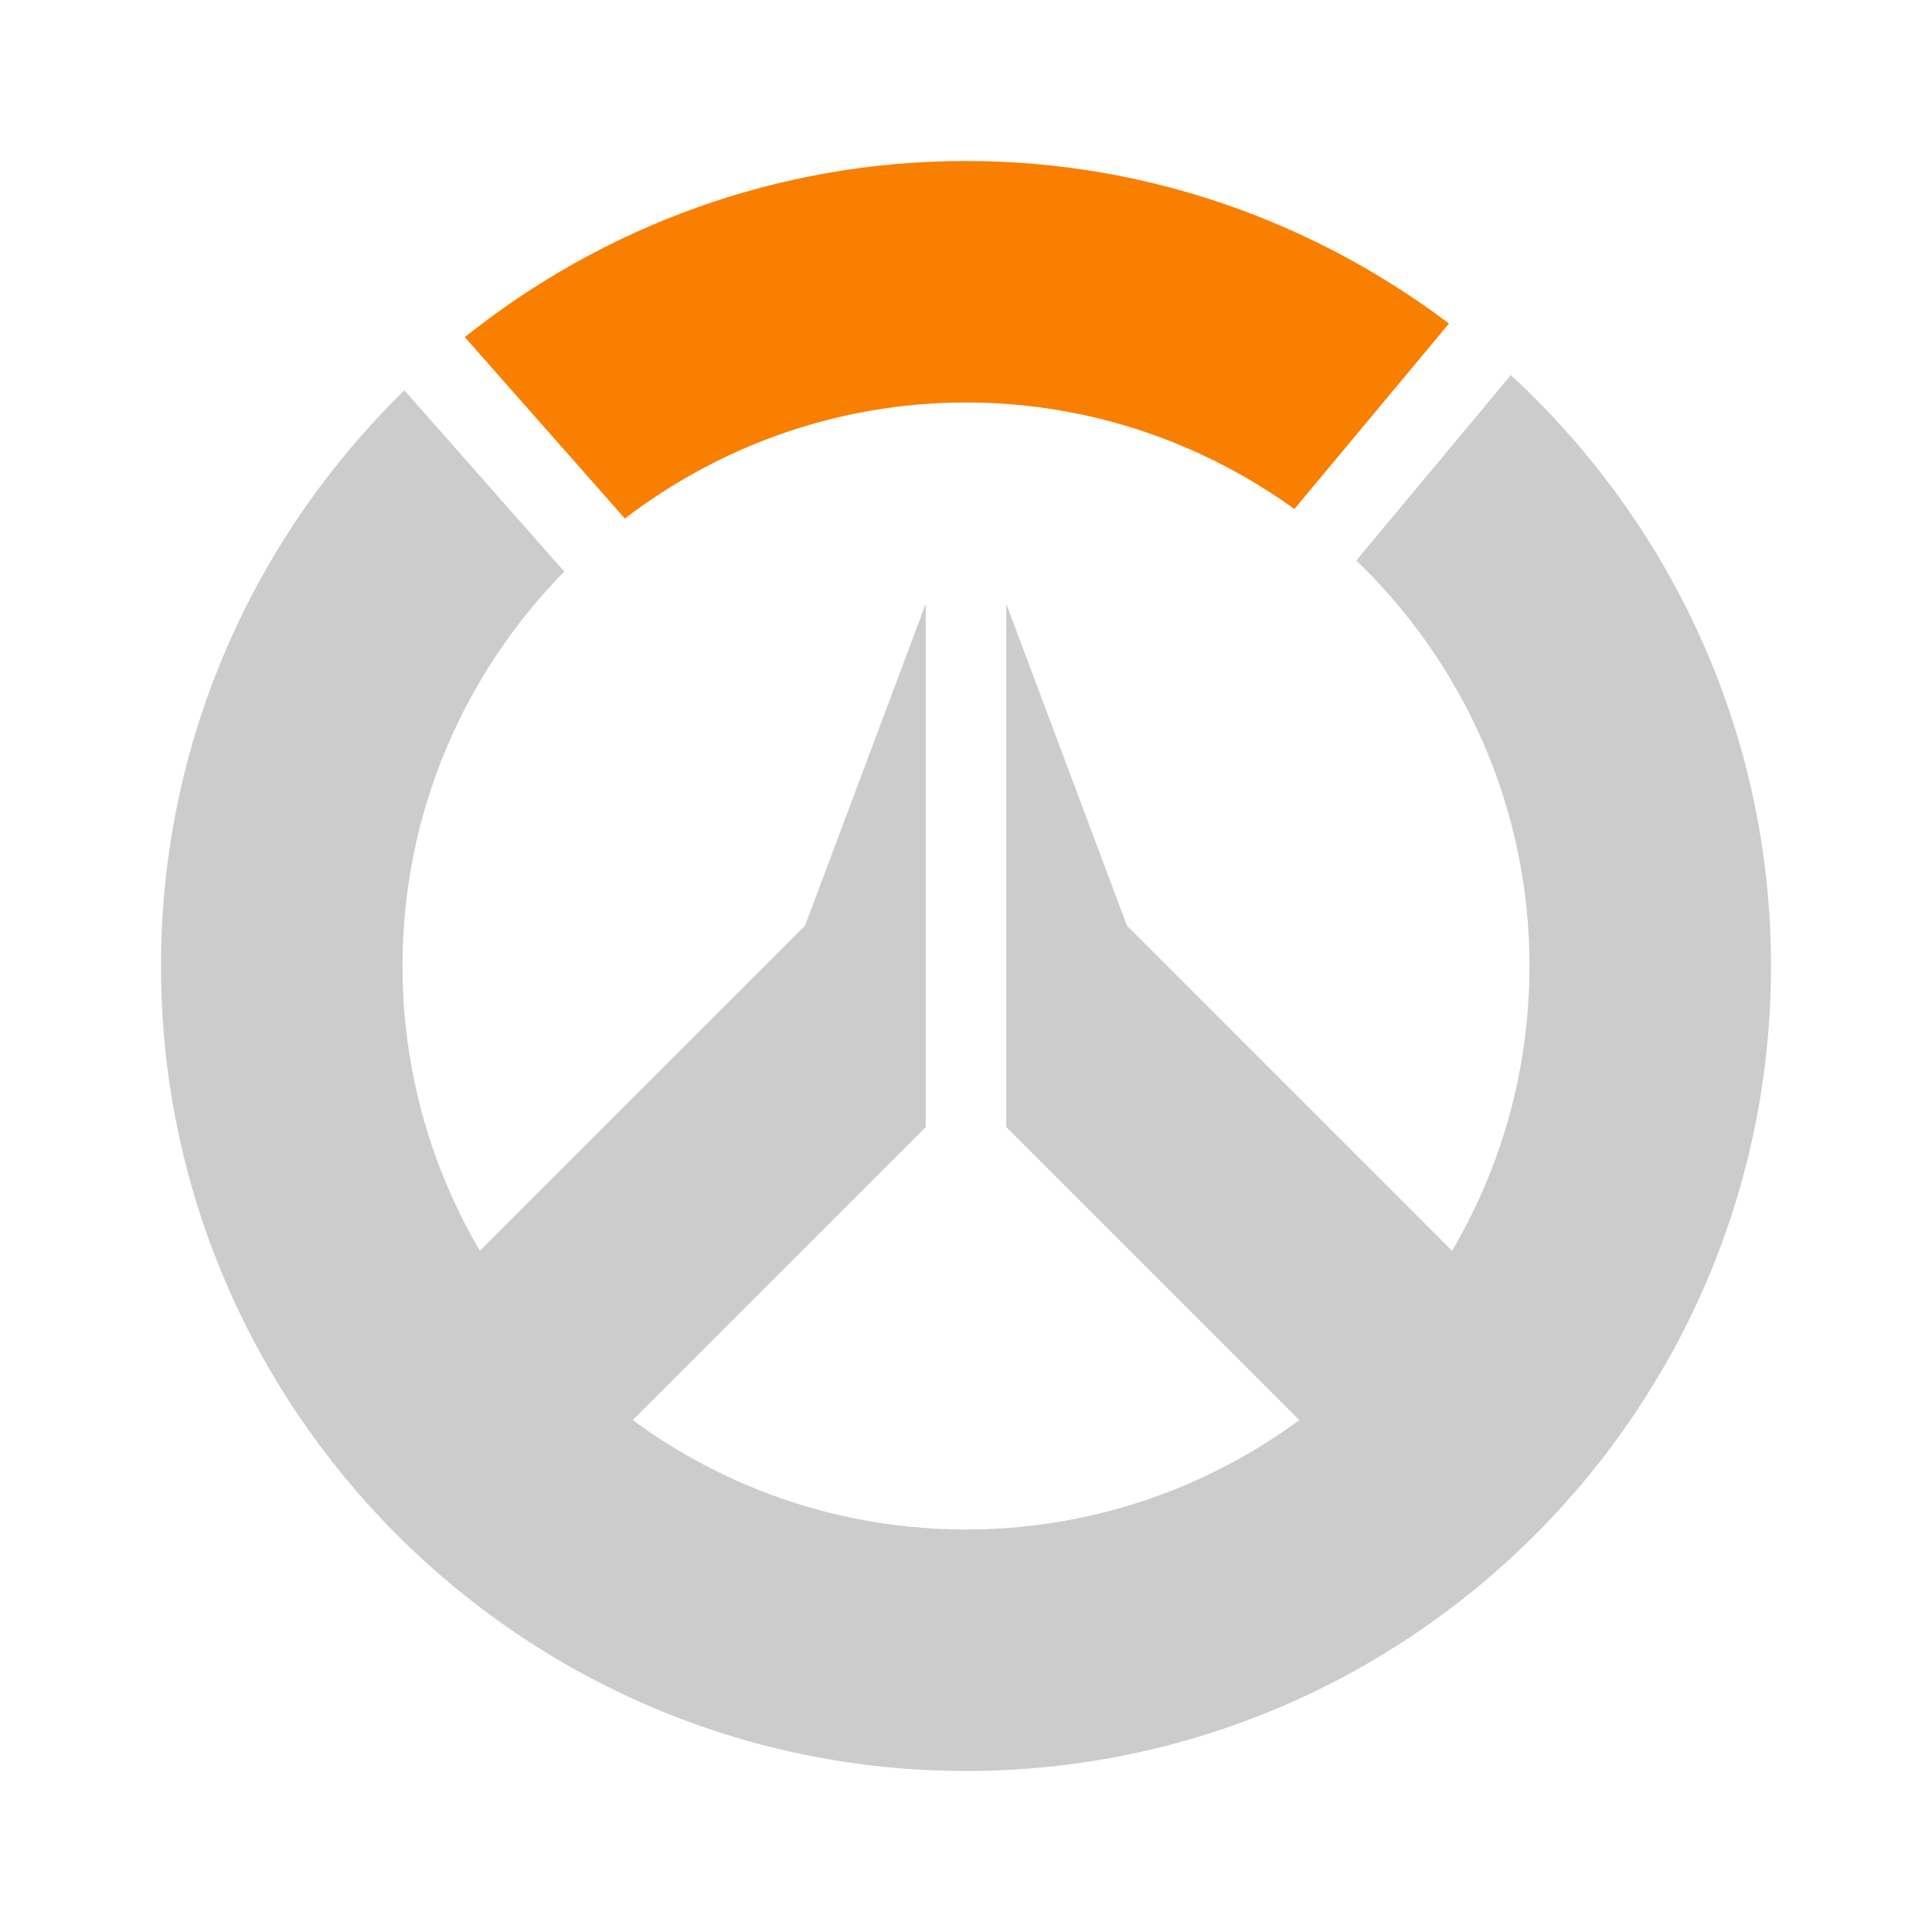<svg xmlns="http://www.w3.org/2000/svg" x="0px" y="0px"
     width="50" height="50"
     viewBox="0 0 252 252"
     style="fill:#000000;"><g fill="none" fill-rule="nonzero" stroke="none" stroke-width="1" stroke-linecap="butt" stroke-linejoin="miter" stroke-miterlimit="10" stroke-dasharray="" stroke-dashoffset="0" font-family="none" font-weight="none" font-size="none" text-anchor="none" style="mix-blend-mode: normal"><path d="M0,252v-252h252v252z" fill="none"></path><g id="Layer_1"><path d="M81.506,67.636c12.364,-9.45 27.762,-15.136 44.494,-15.136c15.992,0 30.76,5.192 42.835,13.892l20.165,-24.192c-17.577,-13.246 -39.349,-21.2 -63,-21.2c-24.712,0 -47.418,8.636 -65.373,22.974z" fill="#f97f00"></path><path d="M197.064,48.925l-20.155,24.181c13.897,13.382 22.591,32.125 22.591,52.894c0,40.53 -32.97,73.5 -73.5,73.5c-40.53,0 -73.5,-32.97 -73.5,-73.5c0,-20.023 8.069,-38.183 21.1,-51.45l-20.853,-23.636c-19.551,19.084 -31.747,45.67 -31.747,75.085c0,57.897 47.103,105 105,105c57.897,0 105,-47.103 105,-105c0,-30.476 -13.13,-57.876 -33.936,-77.075z" fill="#cccccc"></path><g id="Layer_3" fill="#cccccc"><path d="M173.25,189l-42,-42v-68.25l15.75,42l47.25,47.25z"></path></g><g id="Layer_3_2_" fill="#cccccc"><path d="M78.75,189l42,-42v-68.25l-15.75,42l-47.25,47.25z"></path></g></g></g></svg>